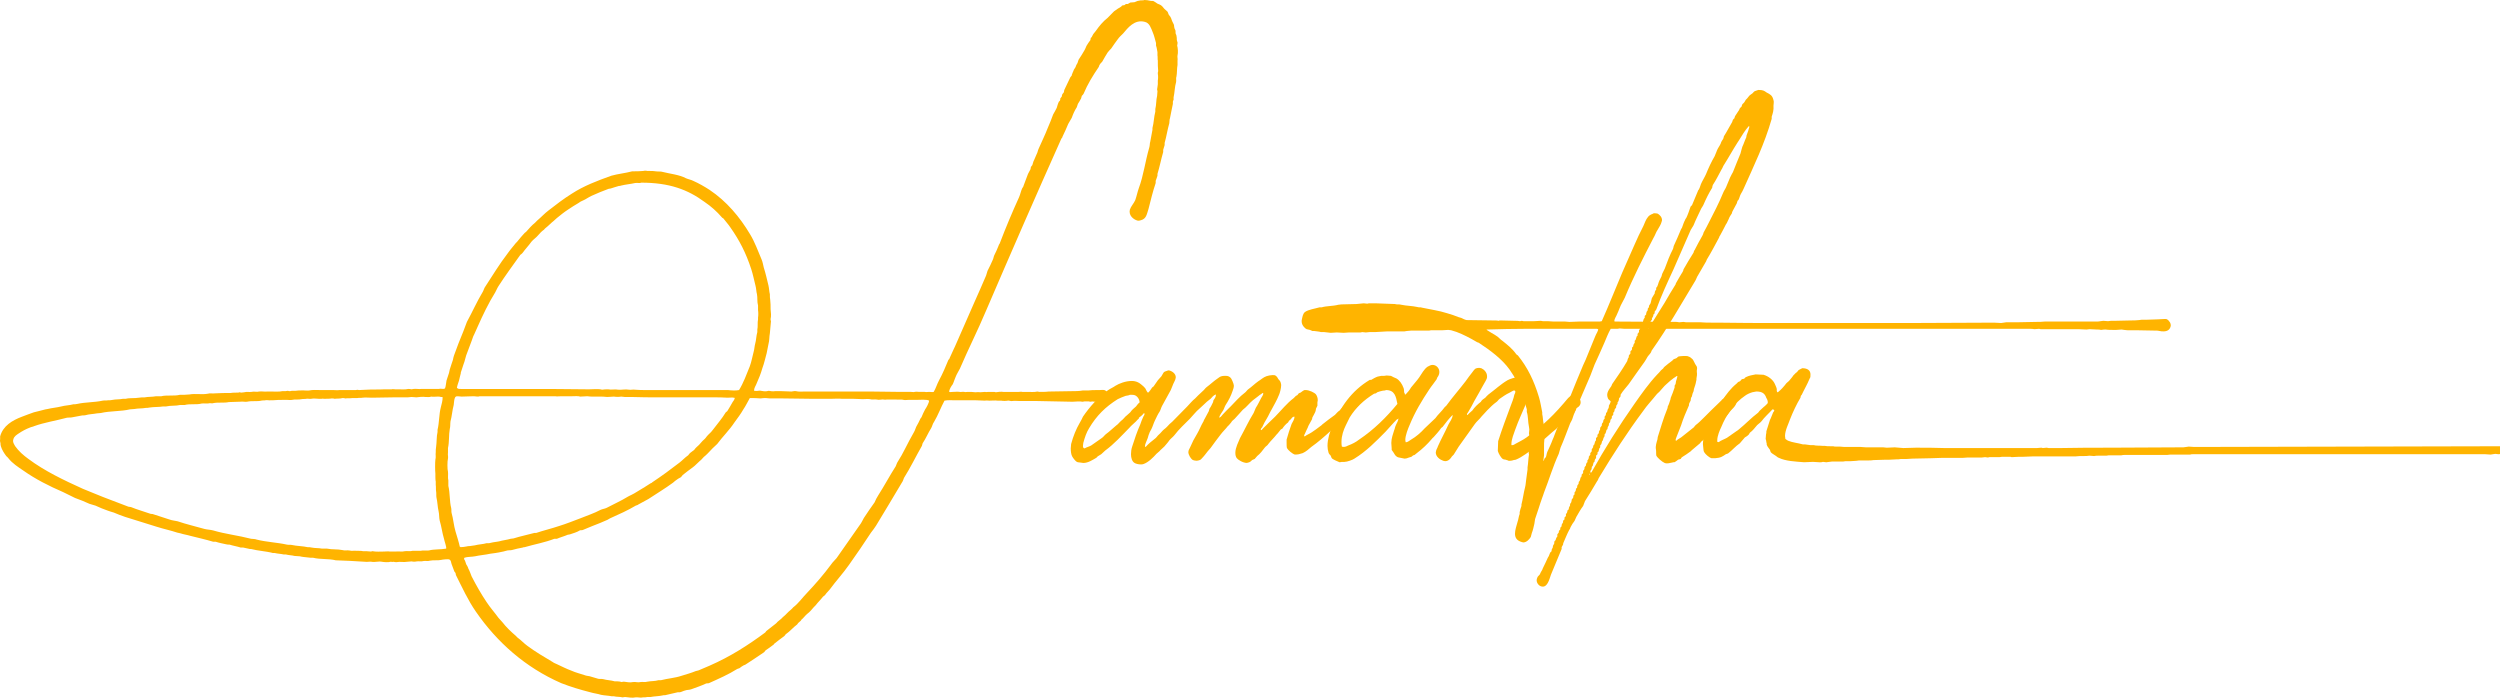 <svg width="172" height="48" viewBox="0 0 172 48" fill="none" xmlns="http://www.w3.org/2000/svg">
<g clip-path="url(#clip0_2_24354)">
<path d="M38.614 47.001C36.147 45.922 34.199 44.191 32.743 42.084C32.2 41.307 31.805 40.429 31.361 39.552C31.361 39.501 31.361 39.477 31.337 39.426C31.337 39.401 31.288 39.351 31.263 39.326C31.189 39.15 31.139 38.975 31.066 38.799C31.041 38.699 31.017 38.523 30.918 38.498C30.869 38.448 30.425 38.498 30.35 38.523C30.128 38.574 29.832 38.523 29.586 38.574C29.438 38.624 29.265 38.574 29.142 38.599C28.97 38.65 28.797 38.599 28.673 38.624C28.575 38.65 28.401 38.65 28.328 38.624C28.254 38.624 28.081 38.65 28.007 38.65C27.785 38.699 27.514 38.624 27.292 38.675C27.218 38.675 27.143 38.675 27.07 38.65C27.021 38.675 26.946 38.65 26.873 38.65C26.724 38.699 26.404 38.675 26.28 38.65C26.058 38.599 25.787 38.699 25.565 38.65C25.442 38.624 25.269 38.675 25.121 38.65C24.43 38.599 23.765 38.575 23.099 38.549C22.605 38.424 22.038 38.499 21.545 38.374C21.422 38.374 21.273 38.374 21.151 38.349C20.977 38.324 20.805 38.324 20.632 38.274C20.509 38.274 20.385 38.249 20.262 38.249C20.089 38.199 19.843 38.199 19.67 38.148C19.621 38.148 19.571 38.148 19.522 38.148C19.325 38.099 19.103 38.099 18.905 38.048C18.88 38.048 18.831 38.048 18.781 38.048C18.313 37.923 17.745 37.898 17.277 37.772C17.203 37.772 17.153 37.772 17.079 37.747C16.981 37.722 16.858 37.696 16.734 37.672C16.685 37.672 16.636 37.672 16.561 37.672C16.339 37.597 16.019 37.546 15.797 37.471C15.723 37.471 15.624 37.471 15.55 37.446C15.328 37.396 15.056 37.346 14.834 37.27C14.785 37.27 14.736 37.27 14.661 37.27C14.168 37.12 13.601 36.994 13.108 36.869C12.861 36.794 12.639 36.769 12.417 36.694C12.343 36.669 12.269 36.669 12.195 36.644C11.751 36.494 11.258 36.393 10.789 36.243C10.073 36.017 9.358 35.791 8.618 35.566C8.371 35.491 8.076 35.365 7.829 35.264C7.681 35.215 7.557 35.189 7.434 35.139C7.138 35.039 6.842 34.913 6.571 34.788C6.423 34.738 6.299 34.713 6.152 34.662C5.831 34.512 5.511 34.386 5.165 34.261C4.894 34.136 4.622 33.985 4.351 33.86C3.365 33.434 2.427 32.957 1.613 32.38C1.243 32.129 0.849 31.879 0.577 31.527C0.552 31.477 0.479 31.427 0.43 31.377C0.282 31.177 0.133 30.951 0.06 30.7C0.035 30.625 0.035 30.549 0.035 30.5C0.01 30.399 -0.014 30.324 0.01 30.224C0.01 30.148 0.01 30.098 0.01 30.023C0.207 29.295 0.848 28.919 1.515 28.668C1.762 28.568 2.057 28.467 2.329 28.367C2.6 28.292 2.871 28.242 3.118 28.167C3.168 28.167 3.217 28.141 3.266 28.141C3.563 28.066 3.908 28.041 4.204 27.966C4.475 27.891 4.771 27.891 5.042 27.816C5.116 27.816 5.215 27.816 5.314 27.79C5.856 27.665 6.498 27.69 7.065 27.564C7.189 27.539 7.312 27.564 7.435 27.539C7.534 27.539 7.633 27.539 7.732 27.514C7.954 27.464 8.225 27.489 8.447 27.439C8.521 27.439 8.571 27.439 8.644 27.439C8.916 27.364 9.261 27.414 9.532 27.364C9.68 27.339 9.804 27.339 9.951 27.339C10.198 27.289 10.469 27.314 10.716 27.264C10.839 27.264 10.963 27.264 11.086 27.264C11.456 27.164 11.974 27.264 12.369 27.164C12.591 27.164 12.813 27.164 13.035 27.138C13.454 27.063 13.873 27.164 14.293 27.088C14.44 27.038 14.638 27.088 14.785 27.063C15.156 27.038 15.526 27.038 15.871 27.038C15.995 27.012 16.216 27.012 16.315 27.012C16.364 27.012 16.438 27.012 16.488 26.987C16.513 26.987 16.562 27.012 16.587 27.012C16.66 27.012 16.76 26.987 16.809 26.987C16.981 26.937 17.154 26.987 17.302 26.962C17.474 26.912 17.672 26.987 17.82 26.937C17.993 26.911 18.239 26.962 18.387 26.937C18.486 26.937 18.559 26.937 18.634 26.937C18.856 26.937 19.226 26.962 19.423 26.911C19.497 26.911 19.571 26.911 19.645 26.911C19.67 26.911 19.768 26.886 19.817 26.886C19.842 26.911 19.916 26.911 19.966 26.911C19.991 26.911 20.039 26.886 20.089 26.886C20.163 26.886 20.262 26.886 20.336 26.886C20.459 26.861 20.656 26.861 20.78 26.861C20.829 26.861 20.854 26.861 20.903 26.861C21.002 26.861 21.175 26.886 21.298 26.861C21.495 26.811 21.816 26.836 22.038 26.836C22.334 26.836 22.63 26.836 22.926 26.836C23.049 26.836 23.221 26.861 23.345 26.836C23.715 26.836 24.109 26.836 24.479 26.836C24.553 26.811 24.628 26.811 24.701 26.836C24.874 26.836 25.071 26.811 25.244 26.811C25.614 26.785 26.058 26.811 26.452 26.785C26.6 26.785 26.822 26.785 26.946 26.785C27.019 26.76 27.143 26.785 27.192 26.785C27.266 26.785 27.34 26.785 27.39 26.785C27.612 26.785 27.883 26.811 28.08 26.76C28.154 26.76 28.253 26.76 28.277 26.785C28.351 26.785 28.426 26.76 28.45 26.76C28.623 26.735 28.82 26.785 28.968 26.76C29.067 26.76 29.165 26.76 29.264 26.76C29.486 26.76 29.683 26.76 29.881 26.76C30.004 26.76 30.128 26.76 30.201 26.76C30.349 26.71 30.547 26.81 30.62 26.71C30.669 26.61 30.694 26.309 30.719 26.183C30.769 26.033 30.842 25.807 30.892 25.657C30.917 25.582 30.917 25.506 30.941 25.431C31.015 25.206 31.089 24.954 31.163 24.754C31.188 24.654 31.188 24.578 31.237 24.453C31.434 23.901 31.656 23.324 31.878 22.797C31.976 22.572 32.026 22.371 32.124 22.145C32.495 21.468 32.815 20.74 33.209 20.088C33.283 19.963 33.308 19.812 33.407 19.688C33.9 18.936 34.369 18.157 34.911 17.455C35.084 17.204 35.306 16.954 35.504 16.703C35.528 16.678 35.577 16.653 35.602 16.603C35.75 16.402 35.923 16.227 36.096 16.026C36.12 16.001 36.169 15.976 36.194 15.951C36.392 15.726 36.589 15.5 36.811 15.324C36.861 15.274 36.91 15.224 36.959 15.173C37.231 14.947 37.478 14.671 37.749 14.471C38.266 14.07 38.785 13.668 39.352 13.317C40.166 12.79 41.079 12.439 42.065 12.088C42.509 11.963 43.027 11.913 43.495 11.787C43.742 11.787 44.014 11.787 44.26 11.762C44.334 11.737 44.457 11.737 44.532 11.762C44.605 11.762 44.655 11.762 44.704 11.762C44.827 11.762 45 11.762 45.123 11.787C45.271 11.812 45.395 11.787 45.518 11.812C46.11 11.963 46.726 12.013 47.195 12.264C47.368 12.339 47.54 12.364 47.689 12.44C48.083 12.616 48.478 12.841 48.823 13.067C49.983 13.844 50.895 14.923 51.611 16.127C51.931 16.653 52.153 17.281 52.4 17.858C52.474 18.033 52.499 18.209 52.548 18.409C52.672 18.785 52.77 19.237 52.869 19.638C52.918 19.839 52.918 20.064 52.967 20.241C52.967 20.391 52.967 20.517 52.992 20.641C53.017 20.817 53.017 21.093 53.017 21.269C53.042 21.494 53.067 21.745 53.017 21.946C53.017 21.995 53.017 22.046 53.042 22.096C53.017 22.372 52.993 22.648 52.968 22.924C52.919 23.175 52.943 23.426 52.87 23.676C52.82 23.877 52.796 24.102 52.746 24.303C52.648 24.654 52.574 25.006 52.45 25.332C52.352 25.683 52.204 26.059 52.055 26.385C52.006 26.536 51.883 26.661 51.883 26.862C51.883 26.887 51.883 26.887 51.883 26.887C51.957 26.887 52.08 26.912 52.155 26.887C52.204 26.887 52.303 26.862 52.352 26.887C52.475 26.912 52.648 26.937 52.771 26.912C52.796 26.912 52.845 26.887 52.894 26.887C52.993 26.912 53.191 26.937 53.313 26.912C53.462 26.912 53.61 26.912 53.782 26.912C54.004 26.912 54.251 26.937 54.448 26.937C54.522 26.937 54.67 26.887 54.769 26.912C54.941 26.962 55.188 26.937 55.361 26.937C55.755 26.937 56.125 26.937 56.52 26.937C57.655 26.937 58.789 26.937 59.924 26.937C60.59 26.937 61.281 26.962 61.946 26.962C62.218 26.962 62.415 26.962 62.662 26.962C62.76 26.962 62.859 26.988 62.934 26.962C63.032 26.937 63.18 26.962 63.23 26.962C63.377 26.962 63.501 26.962 63.624 26.962C63.723 26.988 63.821 26.962 63.92 26.962C64.018 26.962 64.142 26.988 64.24 26.962C64.389 26.712 64.462 26.436 64.611 26.16C64.857 25.709 65.055 25.232 65.252 24.756C65.277 24.73 65.326 24.705 65.326 24.655C65.425 24.43 65.523 24.229 65.623 24.003C65.647 23.953 65.671 23.902 65.696 23.852C66.14 22.824 66.584 21.846 67.028 20.817C67.3 20.19 67.595 19.563 67.842 18.961C67.892 18.836 67.892 18.761 67.941 18.636C68.064 18.384 68.212 18.108 68.311 17.858C68.36 17.757 68.36 17.632 68.434 17.506C68.508 17.356 68.606 17.155 68.681 16.955C68.706 16.904 68.706 16.879 68.73 16.829C68.73 16.804 68.779 16.779 68.779 16.754C69.199 15.65 69.643 14.597 70.111 13.569C70.21 13.343 70.235 13.143 70.333 12.942C70.358 12.892 70.407 12.867 70.407 12.816C70.53 12.515 70.604 12.264 70.728 11.963C70.777 11.863 70.851 11.738 70.901 11.637C70.901 11.587 70.925 11.537 70.925 11.487C70.95 11.436 70.999 11.412 71.024 11.361C71.073 11.236 71.073 11.136 71.147 11.01C71.196 10.884 71.271 10.734 71.32 10.609C71.394 10.484 71.394 10.358 71.469 10.208C71.666 9.757 71.912 9.255 72.085 8.804C72.233 8.478 72.332 8.202 72.456 7.876C72.529 7.75 72.629 7.574 72.702 7.424C72.751 7.274 72.776 7.148 72.85 6.998C72.875 6.973 72.9 6.948 72.924 6.923C72.948 6.873 72.948 6.823 72.948 6.773C72.973 6.723 73.022 6.697 73.047 6.648C73.047 6.598 73.072 6.573 73.072 6.522C73.097 6.447 73.171 6.397 73.195 6.347C73.195 6.297 73.22 6.247 73.22 6.196C73.344 5.92 73.492 5.645 73.614 5.369C73.639 5.293 73.713 5.243 73.738 5.193C73.738 5.168 73.738 5.118 73.763 5.093C73.787 5.017 73.811 4.967 73.836 4.917C73.861 4.866 73.861 4.842 73.885 4.791C73.91 4.741 73.959 4.691 73.984 4.64C74.009 4.615 74.009 4.565 74.033 4.515C74.058 4.44 74.107 4.39 74.131 4.339C74.156 4.264 74.18 4.188 74.205 4.113C74.353 3.887 74.501 3.662 74.624 3.436C74.673 3.361 74.698 3.261 74.748 3.16C74.821 3.035 74.92 2.884 75.019 2.759C75.019 2.71 75.044 2.659 75.044 2.609C75.069 2.583 75.118 2.559 75.118 2.534C75.167 2.459 75.192 2.358 75.266 2.283C75.291 2.232 75.365 2.183 75.389 2.132C75.636 1.781 75.883 1.48 76.204 1.229C76.351 1.079 76.499 0.928 76.647 0.778C76.82 0.652 76.968 0.552 77.141 0.452C77.166 0.427 77.19 0.377 77.215 0.377C77.264 0.377 77.313 0.352 77.363 0.352C77.388 0.327 77.437 0.301 77.462 0.276C77.51 0.276 77.56 0.276 77.585 0.276C77.659 0.251 77.708 0.201 77.758 0.176C77.856 0.176 77.955 0.151 78.054 0.151C78.153 0.125 78.251 0.05 78.35 0.05C78.498 0 78.622 0.05 78.744 0C78.892 0 78.991 0.025 79.115 0.05C79.213 0.076 79.287 0.05 79.361 0.076C79.46 0.125 79.558 0.201 79.633 0.251C79.682 0.276 79.707 0.276 79.756 0.301C79.83 0.326 79.904 0.376 79.953 0.426C80.002 0.477 80.052 0.552 80.102 0.602C80.175 0.677 80.25 0.728 80.323 0.802C80.372 0.877 80.373 0.953 80.422 1.028C80.447 1.078 80.521 1.128 80.546 1.203C80.595 1.278 80.595 1.354 80.644 1.454C80.669 1.529 80.718 1.58 80.743 1.655C80.792 1.73 80.767 1.805 80.792 1.881C80.792 1.956 80.841 2.007 80.866 2.082C80.891 2.157 80.866 2.232 80.891 2.333C80.916 2.358 80.94 2.433 80.94 2.458C80.965 2.558 80.965 2.658 80.965 2.734C80.965 2.784 80.99 2.86 81.014 2.909C81.014 2.985 81.014 3.06 80.989 3.135C81.038 3.286 81.063 3.636 81.014 3.812C80.989 3.938 81.039 4.038 81.014 4.163C81.014 4.263 81.014 4.364 81.014 4.464C80.965 4.715 80.989 5.015 80.94 5.266C80.891 5.392 80.94 5.492 80.916 5.643C80.817 5.969 80.817 6.395 80.743 6.696C80.743 6.772 80.743 6.822 80.743 6.872C80.718 6.897 80.694 6.972 80.694 6.997C80.694 7.048 80.694 7.098 80.694 7.148C80.62 7.45 80.57 7.8 80.496 8.127C80.448 8.252 80.472 8.327 80.448 8.478C80.324 8.904 80.25 9.406 80.127 9.832C80.127 9.882 80.127 9.932 80.127 9.982C80.102 10.083 80.053 10.208 80.028 10.308C80.028 10.359 80.028 10.409 80.028 10.459C79.88 10.961 79.782 11.487 79.634 11.964C79.634 12.014 79.634 12.064 79.634 12.089C79.585 12.215 79.56 12.34 79.511 12.441C79.511 12.491 79.511 12.541 79.511 12.591C79.314 13.168 79.165 13.795 79.018 14.372C78.894 14.748 78.87 15.049 78.499 15.15C78.426 15.175 78.327 15.2 78.253 15.175C77.981 15.1 77.636 14.824 77.734 14.423C77.808 14.197 78.006 13.997 78.105 13.771C78.203 13.495 78.253 13.219 78.351 12.943C78.672 12.09 78.795 11.087 79.067 10.159C79.116 10.008 79.092 9.883 79.141 9.733C79.19 9.482 79.239 9.181 79.289 8.93C79.289 8.881 79.289 8.855 79.289 8.805C79.387 8.454 79.387 8.053 79.486 7.677C79.486 7.627 79.486 7.576 79.486 7.501C79.56 7.225 79.535 6.874 79.609 6.599C79.609 6.548 79.634 6.273 79.634 6.273C79.634 6.247 79.609 6.198 79.609 6.147C79.634 6.072 79.634 5.896 79.658 5.796C79.658 5.72 79.658 5.645 79.658 5.545C79.683 5.42 79.683 5.194 79.658 5.069C79.658 5.018 79.658 4.943 79.683 4.893C79.658 4.667 79.658 4.416 79.658 4.165C79.633 4.065 79.658 3.914 79.633 3.814C79.633 3.739 79.633 3.663 79.633 3.588C79.609 3.463 79.584 3.263 79.535 3.137C79.535 3.087 79.535 3.012 79.535 2.961C79.461 2.71 79.412 2.459 79.313 2.234C79.19 1.932 79.091 1.582 78.77 1.506C78.055 1.306 77.586 1.932 77.266 2.309C77.142 2.434 76.994 2.56 76.895 2.71C76.748 2.91 76.6 3.11 76.452 3.336C76.378 3.412 76.279 3.512 76.205 3.612C76.081 3.813 75.958 4.014 75.835 4.24C75.761 4.315 75.686 4.39 75.638 4.49C75.613 4.516 75.613 4.591 75.588 4.616C75.194 5.193 74.823 5.795 74.552 6.447C74.527 6.497 74.478 6.547 74.428 6.597C74.404 6.647 74.404 6.723 74.379 6.773C74.306 6.899 74.231 7.049 74.158 7.15C74.133 7.225 74.109 7.3 74.084 7.375C73.936 7.601 73.837 7.827 73.738 8.103C73.665 8.228 73.566 8.404 73.492 8.529C73.368 8.83 73.245 9.106 73.097 9.407C73.097 9.457 73.048 9.507 73.024 9.533C71.272 13.445 69.546 17.407 67.843 21.37C67.276 22.724 66.61 24.029 66.043 25.358C65.944 25.559 65.821 25.735 65.746 25.935C65.673 26.085 65.623 26.286 65.549 26.437C65.451 26.562 65.303 26.788 65.303 26.963H65.327C65.376 26.988 65.476 26.963 65.549 26.963C65.698 26.963 65.87 26.938 66.043 26.963C66.092 26.988 66.24 26.938 66.339 26.963C66.412 26.988 66.512 26.963 66.585 26.963C66.758 26.963 66.956 26.963 67.103 26.988C67.227 26.988 67.325 26.963 67.424 26.988C67.547 26.988 67.67 26.963 67.769 26.963C67.843 26.988 67.917 26.963 68.016 26.963C68.139 26.963 68.263 26.963 68.41 26.963C68.459 26.963 68.484 26.988 68.509 26.988C68.632 26.963 68.903 26.938 69.026 26.963C69.125 26.963 69.224 26.963 69.347 26.963C69.421 26.963 69.52 26.963 69.594 26.963C69.667 26.963 69.766 26.963 69.84 26.963C69.939 26.963 70.013 26.963 70.087 26.963C70.161 26.963 70.26 26.938 70.334 26.963C70.408 26.963 70.556 26.963 70.679 26.963C70.901 26.963 71.173 26.988 71.37 26.938C71.419 26.938 71.469 26.963 71.518 26.963C71.691 26.963 71.987 26.963 72.135 26.938L73.689 26.913C73.936 26.913 74.256 26.913 74.503 26.863C74.626 26.863 74.775 26.863 74.898 26.863C75.045 26.838 75.268 26.838 75.44 26.838C75.514 26.838 75.564 26.838 75.638 26.838C75.711 26.838 75.884 26.812 75.983 26.838C76.106 26.863 76.402 27.164 76.254 27.389C76.181 27.64 75.934 27.64 75.589 27.64C75.49 27.64 75.416 27.64 75.317 27.64C75.218 27.615 75.095 27.615 74.996 27.64C74.972 27.64 74.923 27.615 74.923 27.615C74.849 27.615 74.701 27.615 74.627 27.615C74.577 27.615 74.528 27.64 74.479 27.64C74.257 27.59 74.01 27.64 73.788 27.64L71.322 27.59C70.951 27.59 70.557 27.59 70.162 27.59C69.989 27.59 69.792 27.565 69.644 27.59C69.545 27.616 69.422 27.541 69.323 27.565C69.225 27.59 69.003 27.59 68.879 27.565C68.806 27.565 68.731 27.565 68.633 27.565C68.484 27.54 68.214 27.565 68.065 27.565C67.967 27.565 67.843 27.54 67.769 27.565C67.547 27.565 67.35 27.54 67.152 27.54C66.683 27.54 66.215 27.54 65.746 27.54C65.499 27.54 65.203 27.515 64.981 27.565C64.735 28.017 64.537 28.568 64.266 29.02C64.167 29.145 64.142 29.321 64.069 29.446C63.847 29.797 63.699 30.173 63.477 30.499C63.452 30.549 63.452 30.625 63.428 30.674C63.009 31.402 62.638 32.179 62.194 32.881C62.145 33.007 62.121 33.107 62.046 33.207C61.454 34.21 60.862 35.189 60.271 36.166C60.172 36.317 60.049 36.492 59.925 36.643C59.432 37.396 58.938 38.123 58.42 38.85C58.001 39.452 57.508 39.978 57.088 40.555C56.989 40.681 56.866 40.781 56.767 40.932C56.718 40.981 56.669 41.007 56.619 41.057C56.446 41.283 56.274 41.433 56.126 41.634C56.077 41.684 56.027 41.734 55.978 41.785C55.854 41.935 55.706 42.111 55.534 42.236C55.386 42.361 55.287 42.512 55.139 42.637C55.114 42.637 55.114 42.662 55.114 42.687C55.04 42.737 54.99 42.813 54.917 42.862C54.892 42.888 54.867 42.938 54.843 42.963C54.571 43.163 54.349 43.439 54.054 43.64C54.029 43.69 53.98 43.74 53.955 43.765C53.708 43.941 53.486 44.116 53.264 44.292C53.24 44.342 53.215 44.367 53.166 44.392C53.018 44.518 52.845 44.618 52.672 44.744C52.648 44.769 52.599 44.844 52.574 44.869C52.155 45.145 51.735 45.446 51.291 45.722C51.266 45.747 51.217 45.747 51.167 45.773C51.069 45.822 50.97 45.898 50.872 45.973C50.822 45.998 50.773 45.998 50.724 46.023C50.132 46.399 49.441 46.7 48.775 47.001C48.701 47.026 48.651 47.001 48.578 47.026C48.257 47.176 47.887 47.303 47.542 47.427C47.394 47.477 47.27 47.453 47.147 47.502C47.024 47.528 46.901 47.602 46.777 47.628C46.728 47.628 46.679 47.628 46.629 47.628C46.358 47.703 46.037 47.753 45.766 47.828C45.692 47.828 45.618 47.828 45.544 47.853C45.322 47.903 45.002 47.903 44.755 47.954C44.681 47.954 44.607 47.954 44.533 47.954C44.459 47.979 44.336 47.979 44.236 47.979C44.064 48.029 43.891 47.954 43.719 47.979C43.522 48.029 43.225 47.979 43.003 47.954C42.954 47.954 42.88 47.979 42.831 47.979C42.658 47.929 42.412 47.954 42.239 47.904C42.19 47.904 42.14 47.904 42.091 47.904C41.844 47.854 41.598 47.854 41.351 47.804C41.129 47.729 40.858 47.703 40.611 47.628C39.921 47.452 39.255 47.251 38.614 47.001ZM30.547 37.068C30.424 36.667 30.374 36.215 30.251 35.815C30.202 35.614 30.226 35.388 30.177 35.187C30.103 34.887 30.103 34.535 30.029 34.234C30.004 34.109 30.029 33.933 30.004 33.808C29.979 33.682 30.004 33.507 29.979 33.357C29.979 33.282 29.979 33.207 29.979 33.131C29.954 33.031 29.954 32.83 29.954 32.729C29.954 32.679 29.954 32.629 29.954 32.579C29.93 32.403 29.93 31.801 29.954 31.626C30.004 31.451 29.954 31.275 29.979 31.124C29.979 30.999 29.979 30.873 30.004 30.748C30.053 30.422 30.029 30.02 30.103 29.72C30.103 29.67 30.103 29.619 30.103 29.569C30.226 29.068 30.201 28.516 30.325 28.039C30.374 27.839 30.473 27.513 30.448 27.312C30.399 27.312 30.349 27.312 30.325 27.312C30.276 27.286 30.177 27.286 30.103 27.286C29.979 27.286 29.807 27.312 29.659 27.286C29.585 27.336 29.362 27.312 29.264 27.312C29.14 27.286 28.771 27.312 28.647 27.337C28.548 27.337 28.425 27.312 28.302 27.312C28.178 27.337 28.03 27.337 27.907 27.337C27.636 27.337 27.365 27.337 27.118 27.337C26.625 27.337 26.082 27.362 25.588 27.362C25.366 27.362 25.12 27.337 24.947 27.362C24.823 27.387 24.675 27.362 24.576 27.387C24.478 27.387 24.355 27.387 24.231 27.387C24.108 27.413 23.886 27.387 23.762 27.413C23.689 27.387 23.639 27.387 23.565 27.387C23.392 27.437 23.195 27.413 23.022 27.437C22.948 27.412 22.899 27.412 22.825 27.412C22.726 27.437 22.406 27.437 22.282 27.437C22.258 27.437 22.184 27.412 22.134 27.437C21.937 27.462 21.641 27.387 21.419 27.437C21.32 27.462 21.172 27.412 21.073 27.437C20.975 27.462 20.852 27.437 20.753 27.462C20.531 27.512 20.284 27.462 20.087 27.512C19.988 27.537 19.865 27.512 19.767 27.512C19.693 27.512 19.618 27.512 19.544 27.512C19.298 27.512 19.002 27.512 18.805 27.537C18.756 27.537 18.681 27.537 18.632 27.537C18.533 27.562 18.385 27.512 18.262 27.537C18.212 27.562 18.089 27.537 17.99 27.562C17.694 27.637 17.348 27.562 17.003 27.637C16.904 27.663 16.683 27.612 16.534 27.637C16.263 27.637 16.016 27.663 15.745 27.663C15.425 27.738 15.005 27.663 14.66 27.738C14.611 27.763 14.512 27.738 14.438 27.738C14.266 27.788 14.068 27.738 13.871 27.763C13.525 27.863 13.082 27.763 12.711 27.863C12.613 27.863 12.489 27.863 12.391 27.863C12.095 27.938 11.75 27.888 11.428 27.963C11.38 27.963 11.305 27.963 11.231 27.963C10.935 28.013 10.59 27.989 10.294 28.038C10.195 28.064 10.097 28.064 10.022 28.064C9.776 28.114 9.48 28.089 9.258 28.139C9.135 28.139 9.036 28.164 8.937 28.164C8.32 28.314 7.581 28.264 6.939 28.415C6.865 28.415 6.766 28.44 6.667 28.44C6.421 28.49 6.125 28.49 5.878 28.566C5.78 28.591 5.706 28.566 5.607 28.591C5.409 28.641 5.138 28.666 4.941 28.716C4.817 28.741 4.719 28.716 4.595 28.741C3.856 28.942 3.041 29.067 2.351 29.318C2.252 29.369 2.153 29.369 2.055 29.418C1.783 29.519 1.512 29.669 1.29 29.819C1.142 29.919 0.97 30.02 0.92 30.221C0.846 30.421 0.994 30.597 1.043 30.697C1.29 31.048 1.611 31.324 1.956 31.575C3.066 32.403 4.373 33.029 5.705 33.631C6.001 33.757 6.272 33.857 6.568 33.983C7.284 34.284 8.073 34.559 8.837 34.861C8.886 34.861 8.961 34.886 9.01 34.886C9.429 35.061 9.898 35.187 10.317 35.337C10.367 35.362 10.416 35.362 10.49 35.362C10.861 35.488 11.28 35.613 11.65 35.739C11.847 35.814 12.02 35.814 12.217 35.864C12.809 36.066 13.45 36.215 14.067 36.391C14.264 36.441 14.462 36.441 14.659 36.492C15.498 36.742 16.411 36.843 17.274 37.068C17.422 37.094 17.521 37.068 17.644 37.119C18.31 37.294 19.075 37.319 19.74 37.47C19.864 37.495 19.962 37.47 20.086 37.495C20.406 37.57 20.85 37.57 21.171 37.646C21.269 37.646 21.344 37.646 21.442 37.671C21.664 37.721 21.936 37.696 22.158 37.746C22.281 37.746 22.38 37.746 22.503 37.746C22.848 37.821 23.219 37.771 23.564 37.846C23.712 37.896 23.884 37.846 24.033 37.872C24.18 37.921 24.403 37.872 24.55 37.897C24.599 37.897 24.624 37.897 24.674 37.897C24.747 37.897 24.896 37.897 24.97 37.922C25.044 37.922 25.118 37.922 25.217 37.922C25.291 37.922 25.439 37.947 25.538 37.947C25.562 37.922 25.611 37.922 25.636 37.922C25.858 37.972 26.178 37.947 26.401 37.947C26.524 37.947 26.746 37.922 26.82 37.947C26.943 37.947 27.091 37.947 27.19 37.947C27.412 37.922 27.683 37.972 27.856 37.922C28.028 37.897 28.226 37.947 28.373 37.897C28.57 37.897 28.768 37.897 28.941 37.897C29.114 37.847 29.311 37.897 29.508 37.872C29.878 37.771 30.297 37.821 30.692 37.746C30.744 37.67 30.572 37.219 30.547 37.068ZM31.682 37.645C31.83 37.645 31.978 37.62 32.101 37.596C32.175 37.57 32.249 37.57 32.323 37.57C32.422 37.545 32.57 37.545 32.668 37.52C32.94 37.446 33.236 37.446 33.482 37.37C33.556 37.37 33.606 37.37 33.655 37.37C33.828 37.32 34.025 37.295 34.198 37.27C34.247 37.27 34.297 37.244 34.346 37.244C34.592 37.169 34.888 37.144 35.135 37.068C35.209 37.068 35.258 37.043 35.332 37.043C35.801 36.892 36.319 36.792 36.762 36.667C36.811 36.667 36.861 36.667 36.886 36.667C37.404 36.492 37.947 36.365 38.464 36.19C38.958 36.039 39.451 35.839 39.919 35.663C40.413 35.463 40.882 35.312 41.301 35.086C41.449 35.011 41.597 35.011 41.745 34.936C42.213 34.685 42.731 34.459 43.175 34.184C43.249 34.133 43.323 34.109 43.422 34.058C43.693 33.933 43.964 33.732 44.236 33.582C44.261 33.556 44.31 33.556 44.359 33.507C44.483 33.432 44.631 33.331 44.754 33.256C44.779 33.23 44.853 33.23 44.877 33.181C45.519 32.755 46.136 32.303 46.752 31.826C46.95 31.675 47.123 31.475 47.345 31.325C47.394 31.274 47.418 31.224 47.468 31.174C47.566 31.099 47.665 31.023 47.764 30.948C47.813 30.873 47.863 30.823 47.913 30.773C48.036 30.673 48.159 30.547 48.258 30.422C48.356 30.297 48.48 30.222 48.554 30.121C48.652 29.971 48.8 29.845 48.924 29.72C48.973 29.67 48.998 29.619 49.047 29.569C49.344 29.168 49.664 28.817 49.935 28.366C49.96 28.34 50.009 28.315 50.034 28.291C50.157 28.09 50.28 27.89 50.404 27.663C50.453 27.588 50.527 27.513 50.552 27.387C50.527 27.362 50.527 27.362 50.478 27.362C50.429 27.337 50.158 27.362 50.059 27.362C49.739 27.337 49.393 27.337 49.048 27.337C47.84 27.337 46.63 27.337 45.422 27.337C44.731 27.337 44.09 27.337 43.424 27.312C43.276 27.312 43.127 27.312 42.98 27.312C42.93 27.312 42.782 27.286 42.733 27.286C42.61 27.312 42.388 27.312 42.239 27.286C42.092 27.286 41.944 27.312 41.771 27.312C41.598 27.286 41.425 27.286 41.228 27.286C41.08 27.286 40.957 27.286 40.809 27.286C40.686 27.286 40.538 27.286 40.415 27.261C40.267 27.261 40.094 27.286 39.921 27.286C39.773 27.236 39.551 27.261 39.379 27.261C39.132 27.261 38.861 27.261 38.614 27.261C38.466 27.261 38.319 27.286 38.195 27.261C37.653 27.261 37.11 27.261 36.567 27.261C35.383 27.261 34.126 27.261 32.99 27.261C32.916 27.311 32.694 27.261 32.596 27.261C32.3 27.261 32.053 27.286 31.757 27.286C31.659 27.286 31.436 27.236 31.363 27.286C31.338 27.312 31.338 27.312 31.314 27.336C31.24 27.462 31.24 27.687 31.215 27.863C31.117 28.214 31.092 28.64 30.993 28.992C30.968 29.167 30.993 29.343 30.944 29.519C30.87 29.919 30.919 30.396 30.821 30.822C30.821 30.923 30.821 31.049 30.821 31.148C30.796 31.274 30.846 31.424 30.821 31.549C30.772 31.725 30.772 32.302 30.821 32.452C30.846 32.652 30.796 32.853 30.846 33.054C30.846 33.179 30.846 33.305 30.846 33.43C30.969 33.932 30.919 34.484 31.044 34.96C31.068 35.086 31.044 35.186 31.068 35.286C31.192 35.712 31.217 36.164 31.34 36.565C31.439 36.916 31.562 37.267 31.636 37.619C31.658 37.621 31.682 37.621 31.682 37.645ZM31.435 26.686C31.534 26.786 31.657 26.761 31.829 26.761C32.126 26.761 32.422 26.761 32.717 26.761C33.507 26.761 34.296 26.761 35.085 26.761C35.455 26.761 35.85 26.761 36.22 26.761C36.738 26.761 37.281 26.761 37.798 26.761C38.686 26.761 39.599 26.786 40.511 26.786C40.783 26.786 41.177 26.736 41.424 26.811C41.547 26.786 41.696 26.786 41.843 26.786C42.065 26.836 42.312 26.761 42.534 26.811C42.756 26.836 43.027 26.761 43.273 26.811C43.397 26.836 43.545 26.786 43.693 26.811C43.915 26.836 44.211 26.836 44.432 26.836C44.704 26.836 44.975 26.836 45.221 26.836C45.567 26.836 45.912 26.836 46.282 26.836C46.973 26.836 47.689 26.836 48.379 26.836C48.947 26.836 49.514 26.836 50.081 26.836C50.303 26.862 50.624 26.886 50.846 26.836C51.142 26.36 51.363 25.758 51.585 25.206C51.709 24.88 51.758 24.529 51.857 24.178C51.907 24.002 51.907 23.827 51.956 23.652C52.029 23.401 52.029 23.1 52.104 22.849C52.104 22.774 52.104 22.724 52.104 22.674C52.153 22.473 52.104 22.197 52.153 21.972C52.153 21.921 52.153 21.896 52.153 21.846C52.177 21.721 52.177 21.47 52.153 21.344C52.153 21.244 52.153 21.119 52.153 21.018C52.079 20.767 52.128 20.467 52.079 20.241C52.03 20.066 52.03 19.84 51.98 19.664C51.882 19.288 51.808 18.887 51.684 18.511C51.314 17.382 50.87 16.529 50.254 15.652C50.106 15.426 49.934 15.251 49.785 15.05C49.761 15 49.687 15 49.662 14.95C49.317 14.549 48.922 14.197 48.478 13.896C47.318 13.043 46.06 12.567 44.112 12.567C44.038 12.617 43.815 12.567 43.693 12.592C43.372 12.667 43.027 12.692 42.73 12.768C42.681 12.793 42.632 12.793 42.582 12.793C42.385 12.843 42.188 12.918 42.015 12.968C41.965 12.968 41.916 12.993 41.867 12.993C41.472 13.144 41.077 13.295 40.707 13.47C40.584 13.52 40.485 13.595 40.387 13.645C40.239 13.745 40.091 13.796 39.943 13.871C39.894 13.896 39.844 13.946 39.795 13.971C39.548 14.122 39.326 14.247 39.079 14.422C38.807 14.598 38.561 14.799 38.315 14.999C38.241 15.049 38.166 15.15 38.093 15.2C37.895 15.351 37.747 15.526 37.55 15.676C37.501 15.702 37.476 15.751 37.427 15.802C37.279 15.902 37.131 16.053 37.008 16.203C36.884 16.353 36.687 16.479 36.564 16.629C36.367 16.905 36.145 17.131 35.947 17.406C35.898 17.456 35.848 17.506 35.799 17.532C35.281 18.259 34.763 18.961 34.294 19.688C34.195 19.839 34.146 19.989 34.072 20.114C33.603 20.867 33.234 21.644 32.864 22.472C32.79 22.648 32.691 22.848 32.617 23.024C32.543 23.149 32.518 23.274 32.468 23.4C32.37 23.676 32.247 23.977 32.148 24.253C32.025 24.529 32.001 24.805 31.876 25.105C31.828 25.231 31.778 25.431 31.728 25.557C31.703 25.607 31.703 25.632 31.703 25.682C31.654 25.833 31.63 26.008 31.58 26.184C31.534 26.334 31.46 26.51 31.435 26.686ZM38.317 45.696C38.638 45.846 38.983 46.022 39.328 46.148C39.6 46.273 39.921 46.348 40.216 46.449C40.34 46.499 40.438 46.499 40.562 46.524C40.759 46.574 40.956 46.649 41.154 46.699C41.277 46.724 41.376 46.699 41.499 46.724C41.746 46.799 42.042 46.799 42.288 46.875C42.362 46.875 42.412 46.875 42.461 46.875C42.559 46.875 42.708 46.9 42.781 46.925C42.831 46.9 42.88 46.9 42.929 46.9C43.102 46.925 43.373 46.974 43.546 46.925C43.744 46.9 43.892 46.974 44.065 46.925C44.213 46.9 44.385 46.95 44.533 46.9C44.78 46.85 45.051 46.874 45.298 46.799C45.347 46.799 45.421 46.799 45.47 46.799C45.939 46.674 46.433 46.649 46.877 46.498C47.197 46.398 47.567 46.297 47.863 46.172C47.937 46.147 47.986 46.147 48.061 46.122C48.307 46.022 48.578 45.897 48.825 45.796C50.256 45.169 51.465 44.392 52.649 43.514C52.674 43.489 52.698 43.439 52.723 43.414C52.945 43.239 53.142 43.088 53.364 42.913C53.413 42.888 53.437 42.838 53.487 42.788C53.586 42.712 53.659 42.637 53.759 42.562C53.783 42.537 53.832 42.487 53.857 42.462C54.054 42.311 54.203 42.111 54.4 41.96C54.474 41.91 54.523 41.834 54.573 41.785C54.943 41.508 55.19 41.132 55.51 40.806C56.102 40.179 56.67 39.527 57.187 38.825C57.286 38.674 57.434 38.549 57.557 38.399C58.076 37.647 58.618 36.894 59.136 36.142C59.259 35.991 59.333 35.816 59.432 35.64C59.654 35.289 59.926 34.913 60.172 34.561C60.246 34.386 60.32 34.236 60.419 34.085C60.838 33.432 61.208 32.731 61.627 32.078C61.676 31.978 61.701 31.852 61.775 31.752C61.948 31.476 62.121 31.175 62.269 30.874C62.466 30.498 62.663 30.097 62.886 29.721C62.96 29.595 62.984 29.47 63.033 29.369C63.157 29.168 63.231 28.993 63.33 28.793C63.355 28.742 63.404 28.718 63.404 28.692C63.477 28.516 63.552 28.341 63.65 28.165C63.724 28.065 63.922 27.714 63.922 27.563C63.749 27.463 63.281 27.513 63.009 27.513C62.836 27.513 62.639 27.513 62.491 27.513C62.367 27.513 62.269 27.538 62.17 27.513C62.022 27.463 61.8 27.513 61.653 27.488C61.431 27.488 61.209 27.488 61.011 27.488C60.962 27.488 60.888 27.513 60.814 27.488C60.666 27.462 60.493 27.538 60.32 27.488C60.172 27.462 60 27.513 59.852 27.462C59.703 27.437 59.531 27.462 59.358 27.462C59.136 27.462 58.914 27.437 58.667 27.437C58.42 27.437 58.15 27.437 57.903 27.437C57.706 27.412 57.434 27.437 57.212 27.437C56.743 27.437 56.275 27.437 55.806 27.437C55.189 27.437 54.498 27.412 53.882 27.412C53.635 27.412 53.413 27.412 53.166 27.412C53.018 27.412 52.846 27.412 52.698 27.387C52.574 27.387 52.451 27.387 52.328 27.412C52.13 27.387 51.835 27.387 51.637 27.387C51.612 27.387 51.612 27.387 51.588 27.387C51.44 27.637 51.316 27.913 51.144 28.164C50.971 28.465 50.749 28.766 50.527 29.067C50.182 29.593 49.713 30.045 49.343 30.546C49.244 30.646 49.121 30.747 49.022 30.848C48.849 31.023 48.702 31.199 48.529 31.349C48.381 31.45 48.282 31.625 48.134 31.726C47.962 31.876 47.838 32.026 47.665 32.152C47.418 32.327 47.196 32.503 46.974 32.678C46.925 32.728 46.901 32.778 46.851 32.829C46.703 32.904 46.58 32.98 46.457 33.08C46.408 33.105 46.383 33.155 46.309 33.205C45.766 33.606 45.174 33.957 44.607 34.334C44.385 34.459 44.138 34.584 43.916 34.71C43.867 34.76 43.792 34.76 43.743 34.785C43.2 35.111 42.584 35.387 41.967 35.663C41.918 35.688 41.844 35.737 41.795 35.763C41.45 35.913 41.104 36.064 40.759 36.189C40.537 36.289 40.315 36.364 40.093 36.465C40.019 36.49 39.97 36.465 39.896 36.49C39.698 36.616 39.427 36.691 39.205 36.766C39.156 36.766 39.107 36.792 39.057 36.792C38.835 36.892 38.539 36.968 38.317 37.068C38.243 37.068 38.194 37.068 38.144 37.068C37.502 37.319 36.788 37.444 36.097 37.645C36.048 37.645 36.023 37.645 35.974 37.67C35.727 37.719 35.455 37.77 35.209 37.845C35.086 37.87 34.962 37.845 34.815 37.895C34.593 37.97 34.321 37.995 34.099 38.045C33.976 38.071 33.853 38.071 33.729 38.096C33.409 38.171 33.014 38.196 32.693 38.271C32.446 38.321 32.175 38.296 31.953 38.371C31.929 38.397 31.929 38.421 31.929 38.472C32.002 38.547 32.027 38.697 32.076 38.823C32.126 38.898 32.2 39.023 32.224 39.124C32.323 39.299 32.373 39.475 32.446 39.651C32.767 40.278 33.112 40.88 33.482 41.431C33.729 41.808 34.025 42.134 34.297 42.51C34.37 42.61 34.494 42.711 34.568 42.811C34.815 43.137 35.185 43.488 35.481 43.739C35.53 43.789 35.554 43.814 35.604 43.865C35.851 44.04 36.048 44.266 36.295 44.442C36.837 44.843 37.429 45.194 38.022 45.545C38.12 45.621 38.219 45.646 38.317 45.696Z" fill="#FFB400"/>
<path d="M78.059 31.852C77.886 31.752 77.812 31.501 77.812 31.25C77.812 31.075 77.837 30.899 77.886 30.749C78.059 30.197 78.231 29.695 78.453 29.194C78.502 29.018 78.577 28.868 78.65 28.692C78.675 28.617 78.749 28.567 78.749 28.442H78.675C78.626 28.542 78.453 28.667 78.355 28.742V28.793C78.281 28.868 78.207 28.918 78.157 28.993C78.009 29.144 77.837 29.269 77.714 29.419C77.171 29.971 76.653 30.548 76.036 30.999L75.764 31.25L75.517 31.401C75.493 31.426 75.468 31.476 75.419 31.501C75.197 31.626 74.876 31.852 74.531 31.852L74.359 31.827C74.26 31.802 74.186 31.827 74.087 31.777C73.989 31.727 73.816 31.501 73.766 31.401C73.693 31.275 73.668 31.049 73.668 30.849L73.693 30.548C73.841 29.996 74.038 29.52 74.285 29.093C74.383 28.943 74.433 28.817 74.507 28.667C74.951 28.015 75.568 27.312 76.209 26.862C76.381 26.736 76.579 26.661 76.751 26.536C76.998 26.385 77.442 26.21 77.861 26.21C78.009 26.21 78.157 26.235 78.305 26.31C78.453 26.385 78.552 26.485 78.675 26.586C78.7 26.636 78.749 26.661 78.774 26.686C78.847 26.787 78.872 26.912 78.971 27.012H78.996C79.07 26.962 79.218 26.736 79.267 26.661L79.366 26.586L79.662 26.16L79.908 25.884C80.056 25.658 80.007 25.583 80.303 25.508L80.376 25.482H80.425C80.647 25.532 80.894 25.708 80.894 25.958L80.869 26.084C80.82 26.235 80.721 26.385 80.672 26.535L80.549 26.837L79.957 27.915C79.883 28.041 79.858 28.191 79.784 28.316C79.661 28.492 79.562 28.718 79.464 28.918C79.365 29.119 79.316 29.319 79.217 29.52C79.168 29.62 79.094 29.721 79.069 29.821C78.995 29.971 78.995 30.097 78.921 30.247C78.872 30.398 78.772 30.548 78.772 30.724L78.822 30.749C78.994 30.548 79.241 30.348 79.439 30.197C79.562 30.122 79.636 29.971 79.735 29.896C79.858 29.796 79.957 29.645 80.08 29.545C80.228 29.445 80.352 29.294 80.474 29.168L80.647 29.018L81.683 27.964C81.856 27.788 82.029 27.563 82.226 27.413L82.423 27.212L82.743 26.911C82.842 26.836 82.916 26.71 83.015 26.635C83.287 26.434 83.484 26.233 83.78 26.033C83.829 26.007 83.903 25.932 83.977 25.907C84.1 25.857 84.224 25.857 84.322 25.857C84.495 25.857 84.618 25.907 84.717 26.058C84.766 26.158 84.84 26.309 84.865 26.409L84.89 26.535C84.89 26.66 84.841 26.785 84.816 26.86C84.693 27.237 84.521 27.563 84.323 27.863C84.249 27.989 84.224 28.114 84.15 28.24C84.077 28.34 83.904 28.591 83.879 28.716H83.904V28.741L83.928 28.716C84.002 28.691 84.077 28.566 84.126 28.516C84.299 28.315 84.496 28.14 84.668 27.964C84.989 27.638 85.285 27.287 85.654 27.011C85.728 26.961 85.803 26.835 85.876 26.785C86.123 26.61 86.32 26.408 86.567 26.233C86.74 26.133 86.912 25.957 87.135 25.882L87.332 25.831L87.554 25.806C87.653 25.806 87.727 25.806 87.776 25.857C87.85 25.907 87.9 25.982 87.949 26.082C88.023 26.158 88.097 26.233 88.122 26.359L88.146 26.484C88.146 26.71 88.048 27.061 87.998 27.161C87.85 27.537 87.653 27.863 87.48 28.189C87.356 28.39 87.283 28.59 87.159 28.791C87.036 28.992 86.937 29.168 86.839 29.393C86.789 29.443 86.74 29.494 86.74 29.569L86.789 29.594C86.863 29.494 86.987 29.393 87.085 29.292L87.234 29.142L87.727 28.666C88.146 28.24 88.541 27.738 89.01 27.387L89.158 27.236L89.257 27.186L89.355 27.061C89.38 27.036 89.429 27.036 89.479 27.011C89.553 26.961 89.627 26.886 89.75 26.835H89.824C90.071 26.835 90.441 27.011 90.54 27.137C90.613 27.237 90.663 27.387 90.663 27.537L90.638 27.688V27.914L90.54 28.115C90.54 28.19 90.515 28.266 90.491 28.341C90.441 28.466 90.343 28.617 90.293 28.717L90.268 28.842L90.021 29.294L89.972 29.419C89.899 29.545 89.849 29.695 89.775 29.845C89.75 29.895 89.726 29.92 89.726 29.971V29.996C89.751 30.021 89.726 30.021 89.775 30.021C89.899 29.921 90.096 29.846 90.244 29.745C90.441 29.62 90.638 29.469 90.836 29.319C90.885 29.294 90.935 29.244 90.984 29.194C91.28 28.968 91.551 28.742 91.847 28.542C91.946 28.442 92.044 28.315 92.168 28.24C92.612 27.764 92.71 27.638 92.834 27.563C92.907 27.513 92.957 27.413 93.031 27.362H93.105C93.179 27.362 93.278 27.362 93.303 27.387C93.427 27.413 93.5 27.563 93.5 27.713C93.5 27.763 93.5 27.814 93.475 27.863C93.451 27.964 93.155 28.215 93.056 28.265C91.872 29.318 91.108 30.121 90.22 30.748C90.047 30.899 89.85 31.074 89.628 31.174L89.455 31.224C89.382 31.249 89.282 31.274 89.159 31.274H89.085C88.913 31.224 88.616 30.972 88.543 30.822C88.518 30.773 88.518 30.572 88.518 30.396V30.246C88.616 29.869 88.74 29.518 88.863 29.167C88.937 29.016 89.06 28.866 89.06 28.666H89.011L88.913 28.716C88.839 28.791 88.79 28.891 88.691 28.941L88.617 29.067C88.469 29.167 88.321 29.343 88.223 29.493L88.124 29.543L87.902 29.819L87.829 29.894C87.656 30.119 87.434 30.32 87.261 30.546C87.212 30.646 87.088 30.696 87.014 30.797C86.866 30.997 86.694 31.223 86.497 31.373L86.324 31.574L86.151 31.649C86.078 31.724 86.003 31.799 85.88 31.824L85.781 31.849C85.51 31.849 85.164 31.624 85.091 31.523C85.017 31.423 84.992 31.298 84.992 31.147C84.992 30.796 85.214 30.395 85.312 30.144C85.633 29.567 85.905 28.966 86.25 28.414L86.398 28.062C86.546 27.837 86.645 27.611 86.768 27.385C86.817 27.285 86.916 27.185 86.916 27.059L86.867 27.034C86.793 27.109 86.67 27.16 86.595 27.235L86.201 27.536C85.954 27.736 85.757 28.013 85.51 28.188L85.239 28.489L84.942 28.815L84.77 28.966C84.721 29.041 84.671 29.116 84.597 29.192C84.572 29.242 84.523 29.267 84.474 29.317C84.325 29.518 84.128 29.693 83.98 29.894C83.758 30.195 83.511 30.496 83.289 30.822L83.092 31.048C82.968 31.199 82.87 31.349 82.721 31.5C82.672 31.549 82.623 31.625 82.548 31.65C82.475 31.675 82.4 31.7 82.326 31.7C82.228 31.7 82.105 31.675 82.03 31.625C81.931 31.55 81.758 31.299 81.758 31.099L81.783 30.973L81.882 30.773L82.104 30.296L82.375 29.82C82.524 29.569 82.622 29.292 82.77 29.042C82.819 28.992 82.819 28.892 82.868 28.842L83.164 28.29L83.214 28.115C83.312 27.989 83.386 27.814 83.46 27.664L83.485 27.538C83.559 27.438 83.657 27.312 83.657 27.162V27.137C83.485 27.186 83.386 27.337 83.287 27.437C83.114 27.563 82.942 27.713 82.794 27.863L82.522 28.114C82.275 28.315 82.078 28.59 81.856 28.817C81.511 29.168 81.117 29.519 80.796 29.945C80.697 30.07 80.549 30.171 80.45 30.296C80.352 30.447 80.228 30.572 80.105 30.722L79.833 30.973C79.76 31.073 79.66 31.124 79.562 31.224C79.34 31.475 79.019 31.801 78.674 31.926C78.624 31.951 78.55 31.951 78.477 31.951C78.331 31.953 78.133 31.902 78.059 31.852ZM75.074 30.648L75.79 30.146C75.913 30.071 75.987 29.946 76.085 29.87C76.332 29.695 76.554 29.469 76.801 29.268C76.924 29.193 77.023 29.042 77.146 28.942C77.294 28.842 77.393 28.666 77.54 28.566L77.763 28.365C77.861 28.215 78.009 28.089 78.157 27.964C78.231 27.864 78.305 27.763 78.404 27.688C78.404 27.462 78.231 27.237 78.058 27.186C77.984 27.161 77.836 27.161 77.738 27.161C77.664 27.211 77.54 27.211 77.442 27.236C77.294 27.287 77.047 27.387 76.9 27.462C76.061 27.989 75.444 28.59 74.926 29.468C74.754 29.744 74.63 30.096 74.532 30.472L74.507 30.672C74.507 30.773 74.532 30.848 74.63 30.848C74.729 30.774 74.951 30.724 75.074 30.648Z" fill="#FFB400"/>
<path d="M91.653 31.551C91.604 31.501 91.579 31.426 91.554 31.351C91.505 31.301 91.431 31.225 91.406 31.15C91.357 31 91.332 30.824 91.332 30.674C91.332 30.197 91.504 29.695 91.628 29.395C92.22 27.99 92.984 26.887 94.242 26.134H94.341C94.464 26.059 94.637 25.958 94.785 25.909L95.032 25.859H95.229L95.401 25.834L95.698 25.859C95.821 25.934 95.944 25.984 96.068 26.035C96.29 26.16 96.462 26.411 96.561 26.686C96.61 26.787 96.585 26.887 96.61 27.012C96.635 27.038 96.659 27.087 96.659 27.138H96.708C96.856 26.987 96.98 26.836 97.078 26.661C97.251 26.436 97.472 26.21 97.645 25.959C97.818 25.708 97.966 25.407 98.213 25.231C98.336 25.156 98.46 25.106 98.558 25.106C98.755 25.106 98.928 25.231 99.002 25.432C99.027 25.507 99.027 25.557 99.027 25.608C99.027 25.759 98.953 25.884 98.879 25.984C98.855 26.035 98.855 26.084 98.83 26.11C98.681 26.335 98.484 26.561 98.337 26.787C97.819 27.565 97.35 28.342 96.98 29.245C96.882 29.47 96.685 29.947 96.685 30.273L96.709 30.424H96.758C96.832 30.424 97.005 30.298 97.079 30.248C97.424 30.048 97.745 29.772 98.016 29.471L98.756 28.769C98.929 28.518 99.175 28.317 99.373 28.041C99.398 27.991 99.496 27.941 99.521 27.891C99.94 27.314 100.409 26.787 100.829 26.236C100.977 26.01 101.149 25.81 101.297 25.609C101.371 25.509 101.421 25.433 101.519 25.358C101.568 25.333 101.668 25.308 101.766 25.308L101.914 25.334C102.087 25.409 102.309 25.61 102.309 25.885C102.309 25.935 102.309 26.011 102.284 26.061C102.185 26.286 102.037 26.487 101.939 26.688C101.717 27.114 101.47 27.49 101.248 27.942L101.001 28.368C100.976 28.418 100.927 28.443 100.927 28.518V28.544H100.976C101.075 28.418 101.198 28.343 101.297 28.242C101.445 28.017 101.692 27.791 101.889 27.64L101.914 27.59C101.987 27.49 102.087 27.44 102.185 27.365C102.259 27.29 102.333 27.19 102.407 27.139C102.851 26.813 103.246 26.437 103.715 26.161C103.838 26.085 104.282 25.935 104.529 25.935H104.603C104.676 25.96 104.751 26.01 104.825 26.061C104.948 26.11 105.047 26.161 105.096 26.261C105.195 26.412 105.22 26.587 105.22 26.787C105.22 27.089 105.146 27.389 105.047 27.64C104.776 28.293 104.48 28.894 104.233 29.596C104.159 29.797 103.986 30.249 103.986 30.524V30.625H104.06C104.134 30.625 104.233 30.549 104.282 30.524C104.554 30.374 104.776 30.273 105.022 30.098C105.811 29.521 106.576 28.919 107.587 27.741C107.736 27.59 107.982 27.164 108.303 27.164L108.451 27.189C108.624 27.264 108.748 27.49 108.748 27.691C108.748 27.791 108.699 27.891 108.624 27.967L108.18 28.293C108.008 28.444 107.514 29.095 107.317 29.246C107.219 29.346 107.12 29.472 107.021 29.547C106.7 29.797 106.404 30.098 106.083 30.349C106.034 30.374 106.01 30.449 105.96 30.475C105.615 30.726 105.294 31.026 104.949 31.252C104.727 31.402 104.53 31.528 104.283 31.628L104.135 31.654C104.061 31.679 103.986 31.703 103.888 31.703H103.814C103.765 31.703 103.716 31.654 103.666 31.654C103.567 31.604 103.469 31.628 103.394 31.578C103.271 31.503 103.098 31.202 103.049 31.027L103.074 30.35C103.345 29.497 103.641 28.72 103.938 27.917C104.036 27.666 104.135 27.416 104.184 27.165C104.209 27.115 104.258 27.015 104.258 26.939L104.233 26.89L104.184 26.864H104.159C104.109 26.864 103.912 26.99 103.862 27.015C103.591 27.14 103.394 27.291 103.172 27.441C103.098 27.491 103.048 27.592 102.975 27.642C102.728 27.817 102.531 28.018 102.333 28.218L101.939 28.645C101.79 28.845 101.593 28.996 101.47 29.171L100.36 30.726L100.015 31.278L99.891 31.403C99.817 31.529 99.669 31.729 99.422 31.729L99.299 31.704C99.077 31.629 98.781 31.428 98.781 31.127L98.806 31.002C98.831 30.901 98.905 30.801 98.93 30.7C99.152 30.199 99.423 29.722 99.645 29.221C99.744 29.02 99.942 28.795 99.942 28.544C99.695 28.795 99.473 29.07 99.251 29.371L99.152 29.446C99.004 29.673 98.807 29.872 98.634 30.074C98.585 30.123 98.535 30.149 98.51 30.199C98.214 30.55 97.845 30.901 97.475 31.177L97.351 31.278C97.302 31.328 97.277 31.303 97.228 31.328L97.104 31.428L96.932 31.479C96.809 31.529 96.735 31.554 96.636 31.554L96.389 31.504C96.29 31.479 96.192 31.479 96.117 31.429C95.994 31.354 95.944 31.253 95.871 31.128L95.747 30.953V30.852L95.722 30.476C95.722 30.15 95.846 29.849 95.919 29.598C95.968 29.497 95.968 29.397 96.018 29.296C96.068 29.146 96.191 28.996 96.215 28.795C96.19 28.795 96.19 28.795 96.19 28.82C96.067 28.846 96.017 28.971 95.919 29.046L95.327 29.699C94.661 30.376 93.995 31.053 93.181 31.555C93.082 31.63 92.687 31.78 92.49 31.78H92.441C92.342 31.78 92.243 31.78 92.169 31.805C92.023 31.752 91.751 31.626 91.653 31.551ZM92.762 30.648C93.034 30.547 93.28 30.422 93.502 30.247C94.513 29.57 95.377 28.717 96.141 27.789C96.043 27.288 95.969 26.836 95.352 26.836C95.303 26.886 95.18 26.861 95.105 26.886C95.007 26.911 94.883 26.935 94.76 26.986L94.661 27.061L94.538 27.086C93.847 27.512 93.28 28.039 92.861 28.716L92.589 29.268C92.441 29.569 92.294 29.97 92.294 30.396C92.294 30.496 92.294 30.622 92.318 30.722C92.367 30.747 92.417 30.747 92.442 30.747C92.565 30.749 92.664 30.698 92.762 30.648Z" fill="#FFB400"/>
<path d="M104.7 37.294C104.355 37.194 104.232 36.993 104.232 36.717C104.232 36.466 104.33 36.191 104.405 35.915C104.478 35.714 104.478 35.538 104.553 35.363V35.238C104.578 35.112 104.627 34.937 104.676 34.812V34.711C104.775 34.335 104.824 33.909 104.923 33.532C104.972 33.356 104.972 33.181 104.997 33.031L105.095 32.303V32.152C105.144 31.876 105.144 31.55 105.194 31.274C105.194 31.249 105.194 31.199 105.169 31.174L105.218 30.898L105.193 30.697C105.218 30.672 105.218 30.647 105.218 30.596V29.969L105.193 29.819L105.218 29.542L105.193 29.367C105.119 29.041 105.144 28.64 105.045 28.339V28.164C104.946 27.862 104.897 27.537 104.798 27.261C104.551 26.584 104.256 25.982 103.861 25.43C103.342 24.703 102.529 24.101 101.764 23.6C101.715 23.575 101.69 23.55 101.64 23.55L101.246 23.324C100.827 23.099 100.334 22.848 99.84 22.722L99.643 22.697L99.224 22.722H98.459L98.312 22.747H97.078L96.782 22.773L96.634 22.798H95.475L94.587 22.848H94.216L93.97 22.873L93.723 22.848L93.6 22.873H92.81L92.44 22.898L91.971 22.873L91.552 22.898L91.108 22.848H90.886C90.738 22.799 90.541 22.799 90.418 22.773H90.294L90.122 22.698L89.9 22.649C89.777 22.598 89.555 22.372 89.555 22.122V22.047C89.604 21.821 89.628 21.595 89.777 21.47C90.023 21.294 90.442 21.244 90.788 21.144H90.936C91.257 21.044 91.701 21.068 92.071 20.968L92.293 20.943L93.329 20.917L93.822 20.868L94.069 20.893C94.143 20.868 94.192 20.868 94.266 20.868H94.636L95.968 20.917C96.042 20.943 96.116 20.943 96.19 20.943C96.264 20.943 96.338 20.943 96.412 20.968C96.757 21.043 97.176 21.043 97.497 21.119C97.571 21.144 97.62 21.144 97.67 21.144C97.72 21.144 97.793 21.144 97.842 21.169C98.41 21.294 99.002 21.369 99.544 21.545C99.816 21.62 100.112 21.721 100.358 21.822L100.531 21.871C100.629 21.921 100.777 21.997 100.901 22.022L102.701 22.047C102.849 22.047 103.047 22.047 103.096 22.072C103.145 22.047 103.194 22.047 103.244 22.047L104.23 22.072C104.354 22.072 104.477 22.072 104.576 22.098L104.699 22.072L104.822 22.098H105.538L106.007 22.072L106.155 22.098H106.5C106.697 22.123 106.969 22.123 107.191 22.123H107.684L107.981 22.148L108.622 22.123H109.929C110.028 22.123 110.127 22.123 110.201 22.098C110.695 20.994 111.139 19.865 111.607 18.762L112.446 16.856C112.643 16.404 112.84 15.978 113.063 15.552C113.162 15.326 113.235 15.1 113.384 14.924C113.433 14.849 113.581 14.749 113.68 14.724L113.779 14.673C113.877 14.673 113.976 14.673 114.05 14.699C114.174 14.774 114.347 14.924 114.347 15.15L114.322 15.25C114.273 15.451 114.149 15.627 114.05 15.802C113.927 15.978 113.878 16.178 113.754 16.379C113.064 17.707 112.373 19.062 111.781 20.492L111.609 20.818C111.46 21.069 111.387 21.344 111.263 21.595C111.214 21.746 111.066 21.921 111.066 22.097C111.066 22.097 111.091 22.097 111.091 22.122L115.358 22.147L115.531 22.173L115.827 22.147L116 22.173H116.987C117.258 22.198 117.53 22.198 117.801 22.198H118.195C119.625 22.223 121.032 22.223 122.463 22.223H131.539L137.188 22.198L137.682 22.223L138.027 22.173H138.767L140.099 22.147C140.296 22.147 140.493 22.147 140.691 22.122H144.193C144.317 22.122 144.44 22.122 144.514 22.097L144.712 22.072L145.032 22.097L145.229 22.072H145.476L146.586 22.047C146.759 22.047 146.98 22.047 147.178 22.021L147.35 21.996H147.72L148.46 21.971L148.929 21.946H149.027C149.126 21.971 149.2 22.046 149.249 22.122C149.299 22.171 149.348 22.272 149.348 22.372V22.422C149.299 22.673 149.126 22.799 148.854 22.799C148.756 22.799 148.682 22.799 148.583 22.773L148.435 22.748L147.078 22.723H146.56C146.437 22.723 146.264 22.723 146.141 22.698L145.968 22.672L145.598 22.698H145.4C145.277 22.698 145.006 22.698 144.883 22.672C144.784 22.672 144.685 22.672 144.562 22.698C144.463 22.672 144.365 22.672 144.266 22.672L143.772 22.647L143.55 22.672L142.983 22.647H140.392L140.294 22.622L139.973 22.647C139.875 22.622 139.726 22.622 139.603 22.622H111.755L111.434 22.597L111.286 22.622H110.817C110.645 22.923 110.522 23.249 110.373 23.6C110.176 24.077 109.929 24.579 109.708 25.08L109.412 25.857L108.45 28.09L108.425 28.215C108.4 28.265 108.351 28.315 108.351 28.366C108.277 28.491 108.252 28.616 108.203 28.742C108.178 28.867 108.079 29.018 108.03 29.118C107.808 29.671 107.611 30.247 107.365 30.799L107.241 31.225C106.847 32.078 106.575 33.006 106.23 33.884C106.181 34.009 106.156 34.135 106.107 34.235C105.933 34.711 105.786 35.238 105.613 35.714L105.564 36.04C105.515 36.241 105.465 36.492 105.391 36.667L105.317 36.944C105.243 37.069 105.046 37.32 104.8 37.32L104.7 37.294ZM106.254 31.576C106.254 31.526 106.328 31.501 106.353 31.451C106.402 31.351 106.402 31.225 106.451 31.1C106.575 30.824 106.723 30.523 106.821 30.247C106.92 30.046 106.969 29.846 107.068 29.619C107.71 28.14 108.276 26.635 108.918 25.13L109.091 24.753L109.634 23.424C109.707 23.249 109.781 23.047 109.881 22.872C109.905 22.797 109.954 22.746 109.954 22.646H109.929C109.905 22.621 109.856 22.621 109.806 22.621H105.07C104.108 22.621 103.195 22.646 102.283 22.671V22.696L102.603 22.897C102.752 22.972 102.9 23.073 103.047 23.173C103.146 23.249 103.244 23.374 103.368 23.449C103.713 23.725 104.059 24.001 104.305 24.352C104.33 24.402 104.404 24.427 104.429 24.453C105.095 25.28 105.539 26.183 105.884 27.337C105.982 27.663 106.032 28.014 106.106 28.365V28.49C106.155 28.692 106.155 28.967 106.204 29.167V29.594C106.229 29.669 106.229 29.744 106.229 29.845V30.121L106.254 30.221C106.229 30.371 106.229 30.597 106.229 30.798V31.325L106.18 31.701H106.205L106.254 31.576Z" fill="#FFB400"/>
<path d="M122.016 7.274C122.041 7.575 121.968 7.8 121.893 8.026C121.893 8.076 121.893 8.127 121.893 8.176C121.4 9.907 120.66 11.412 119.969 12.967C119.92 13.092 119.846 13.218 119.772 13.343C119.698 13.469 119.673 13.645 119.599 13.769C119.574 13.769 119.55 13.794 119.55 13.819C119.525 13.87 119.501 13.919 119.501 13.97C119.403 14.146 119.303 14.346 119.205 14.521C119.18 14.572 119.156 14.622 119.156 14.672C119.082 14.797 118.983 14.923 118.934 15.073C118.86 15.198 118.835 15.324 118.737 15.449C118.613 15.7 118.465 15.976 118.342 16.201C118.293 16.252 118.293 16.302 118.268 16.352C117.996 16.854 117.725 17.38 117.429 17.857C117.404 17.907 117.404 17.933 117.379 17.982C117.182 18.308 117.009 18.635 116.812 18.961C116.738 19.062 116.714 19.187 116.639 19.312C115.653 20.942 114.715 22.597 113.63 24.127C113.605 24.177 113.605 24.227 113.581 24.252C113.507 24.378 113.383 24.478 113.334 24.578C113.26 24.704 113.21 24.804 113.137 24.904C112.767 25.43 112.397 25.932 112.052 26.434C111.879 26.66 111.657 26.886 111.509 27.136C111.484 27.162 111.509 27.237 111.484 27.287C111.46 27.337 111.411 27.362 111.386 27.413C111.386 27.462 111.386 27.513 111.361 27.563C111.361 27.613 111.312 27.638 111.287 27.689C111.287 27.738 111.287 27.764 111.287 27.789C111.262 27.839 111.213 27.864 111.213 27.889C111.189 27.939 111.189 27.989 111.189 28.039C111.164 28.09 111.115 28.115 111.09 28.165C111.065 28.239 111.09 28.29 111.041 28.34C111.041 28.365 111.016 28.365 110.992 28.39C110.992 28.44 110.992 28.491 110.992 28.541C110.967 28.566 110.918 28.616 110.894 28.641C110.894 28.692 110.894 28.741 110.894 28.767C110.869 28.817 110.82 28.842 110.795 28.892C110.795 28.942 110.795 28.992 110.77 29.043C110.77 29.068 110.721 29.093 110.696 29.143C110.696 29.193 110.696 29.243 110.672 29.293C110.672 29.318 110.623 29.343 110.623 29.369C110.598 29.418 110.598 29.469 110.598 29.519C110.573 29.544 110.524 29.569 110.524 29.594C110.499 29.67 110.499 29.72 110.475 29.77C110.475 29.82 110.426 29.845 110.401 29.87C110.401 29.921 110.401 29.996 110.377 30.046C110.377 30.072 110.327 30.096 110.327 30.121C110.302 30.171 110.302 30.222 110.278 30.297C110.278 30.322 110.229 30.322 110.229 30.347C110.204 30.422 110.204 30.473 110.179 30.522C110.179 30.572 110.131 30.597 110.106 30.622C110.081 30.698 110.106 30.748 110.081 30.798C110.056 30.823 110.032 30.848 110.032 30.848C110.007 30.923 110.007 30.973 109.982 31.049C109.982 31.074 109.933 31.098 109.909 31.124C109.909 31.174 109.909 31.199 109.909 31.249C109.884 31.274 109.835 31.325 109.81 31.349C109.81 31.424 109.81 31.475 109.81 31.524C109.785 31.55 109.736 31.575 109.736 31.625C109.711 31.65 109.711 31.7 109.711 31.75C109.687 31.776 109.662 31.8 109.638 31.825C109.613 31.876 109.613 31.951 109.589 32.026C109.589 32.051 109.54 32.076 109.515 32.126C109.515 32.176 109.515 32.251 109.49 32.302C109.465 32.352 109.416 32.352 109.416 32.477C109.441 32.502 109.441 32.502 109.441 32.527C109.466 32.502 109.466 32.502 109.49 32.502C110.403 30.871 111.39 29.291 112.45 27.786C112.944 27.084 113.437 26.382 114.004 25.779C114.103 25.679 114.202 25.579 114.276 25.479C114.325 25.428 114.375 25.403 114.424 25.353C114.449 25.304 114.473 25.278 114.523 25.228C114.696 25.077 114.868 24.952 115.065 24.802C115.09 24.777 115.115 24.727 115.139 24.727C115.213 24.677 115.287 24.677 115.361 24.627C115.386 24.601 115.435 24.551 115.484 24.526C115.583 24.501 115.978 24.477 116.101 24.501C116.2 24.526 116.298 24.576 116.373 24.651C116.496 24.726 116.521 24.852 116.595 24.977C116.62 25.053 116.693 25.128 116.743 25.228C116.792 25.353 116.718 25.479 116.743 25.604C116.768 25.755 116.743 25.905 116.718 26.03C116.718 26.105 116.718 26.18 116.693 26.231C116.669 26.407 116.595 26.607 116.545 26.758C116.545 26.808 116.52 26.858 116.52 26.909C116.496 26.958 116.471 27.034 116.447 27.084C116.422 27.159 116.422 27.209 116.398 27.285C116.398 27.31 116.349 27.335 116.349 27.36C116.324 27.435 116.324 27.485 116.324 27.536C116.299 27.611 116.25 27.687 116.225 27.736C116.201 27.786 116.201 27.837 116.201 27.887C116.003 28.338 115.806 28.79 115.658 29.266C115.559 29.517 115.46 29.768 115.362 30.018C115.337 30.093 115.263 30.244 115.288 30.294C115.288 30.32 115.288 30.32 115.337 30.32C115.411 30.22 115.657 30.119 115.756 30.018C116.028 29.818 116.274 29.592 116.545 29.391C116.57 29.341 116.619 29.291 116.669 29.241C117.039 28.965 117.31 28.614 118.395 27.586C118.42 27.586 118.42 27.561 118.444 27.536C118.469 27.485 118.518 27.461 118.568 27.436C118.666 27.361 118.716 27.261 118.814 27.185C119.11 26.984 119.505 27.21 119.431 27.335C119.604 27.761 119.308 28.012 119.086 28.238C119.036 28.288 119.012 28.338 118.913 28.464C118.864 28.54 118.765 28.64 118.741 28.665C117.951 29.442 117.729 29.793 117.483 29.969C117.434 30.019 117.409 30.07 117.359 30.145C117.261 30.22 117.162 30.295 117.063 30.37C117.038 30.395 116.989 30.445 116.964 30.496C116.767 30.646 116.594 30.822 116.397 30.972C116.372 30.997 116.348 31.022 116.323 31.047C116.126 31.198 115.929 31.323 115.731 31.448C115.682 31.473 115.657 31.548 115.633 31.574C115.584 31.599 115.534 31.599 115.46 31.623C115.386 31.673 115.312 31.749 115.213 31.799C115.164 31.799 115.114 31.799 115.04 31.824C114.892 31.849 114.695 31.924 114.522 31.849C114.35 31.774 114.029 31.498 113.955 31.347C113.93 31.222 113.955 31.071 113.93 30.921C113.88 30.695 113.979 30.419 114.029 30.244C114.029 30.194 114.053 30.144 114.053 30.069C114.251 29.442 114.448 28.765 114.695 28.163C114.72 28.113 114.744 28.037 114.744 27.962C114.818 27.837 114.867 27.661 114.916 27.511C114.941 27.461 114.941 27.41 114.941 27.385C115.04 27.16 115.138 26.883 115.213 26.658C115.213 26.608 115.213 26.583 115.213 26.532C115.238 26.483 115.287 26.432 115.287 26.382C115.287 26.332 115.311 26.281 115.311 26.231C115.336 26.131 115.385 26.03 115.41 25.88C115.385 25.88 115.361 25.88 115.336 25.88C115.262 25.955 115.139 26.005 115.065 26.08C114.916 26.18 114.769 26.331 114.621 26.457C114.497 26.557 114.349 26.757 114.226 26.883C114.152 26.983 114.029 27.058 113.954 27.159C113.658 27.535 113.313 27.886 113.041 28.287C111.956 29.742 110.969 31.272 110.032 32.827C109.958 32.927 109.958 33.027 109.884 33.103C109.612 33.554 109.341 34.031 109.045 34.482C108.996 34.583 108.971 34.708 108.921 34.808C108.748 35.034 108.601 35.309 108.453 35.56C108.403 35.66 108.379 35.736 108.329 35.836C108.231 35.962 108.132 36.112 108.058 36.263C108.033 36.312 108.033 36.337 108.009 36.388C108.009 36.413 107.96 36.438 107.96 36.463C107.812 36.739 107.688 37.065 107.565 37.34C107.54 37.391 107.54 37.441 107.54 37.466C107.515 37.516 107.466 37.591 107.442 37.641C107.442 37.666 107.442 37.716 107.442 37.767C107.195 38.343 106.948 38.971 106.702 39.547C106.603 39.824 106.455 40.526 105.986 40.325C105.814 40.25 105.641 39.999 105.764 39.748C105.789 39.648 105.888 39.597 105.937 39.522C105.986 39.422 106.035 39.297 106.11 39.196C106.135 39.146 106.135 39.096 106.184 39.02C106.282 38.82 106.381 38.62 106.479 38.393C106.479 38.368 106.529 38.318 106.553 38.268C106.603 38.167 106.603 38.117 106.652 38.017C106.676 37.992 106.725 37.966 106.75 37.917C106.75 37.867 106.75 37.816 106.775 37.766C106.775 37.741 106.824 37.716 106.824 37.691C106.824 37.641 106.849 37.591 106.849 37.54C106.874 37.49 106.898 37.465 106.922 37.415C106.947 37.365 106.922 37.315 106.947 37.239C106.972 37.214 106.997 37.189 107.021 37.164C107.046 37.115 107.046 37.064 107.071 37.014C107.071 36.989 107.12 36.964 107.144 36.914C107.144 36.864 107.144 36.813 107.144 36.764C107.169 36.713 107.218 36.689 107.243 36.638C107.243 36.588 107.243 36.563 107.268 36.513C107.268 36.487 107.317 36.463 107.342 36.438C107.342 36.388 107.342 36.337 107.366 36.287C107.366 36.262 107.416 36.237 107.44 36.212C107.44 36.162 107.44 36.137 107.44 36.112C107.465 36.037 107.514 35.986 107.539 35.936C107.539 35.911 107.539 35.861 107.539 35.836C107.564 35.786 107.613 35.761 107.637 35.736C107.637 35.686 107.637 35.66 107.637 35.61C107.662 35.56 107.711 35.535 107.736 35.51C107.736 35.459 107.736 35.41 107.736 35.359C107.761 35.334 107.81 35.309 107.81 35.259C107.834 35.234 107.834 35.184 107.834 35.133C107.859 35.108 107.908 35.058 107.933 35.033C107.933 34.983 107.933 34.933 107.958 34.883C107.958 34.858 108.007 34.833 108.007 34.808C108.032 34.758 108.007 34.733 108.032 34.657C108.056 34.607 108.105 34.583 108.105 34.532C108.13 34.482 108.13 34.432 108.13 34.381C108.155 34.331 108.204 34.281 108.229 34.256C108.254 34.181 108.229 34.13 108.278 34.055C108.278 34.055 108.303 34.029 108.327 34.029C108.327 33.979 108.327 33.929 108.327 33.879C108.351 33.829 108.4 33.804 108.4 33.779C108.425 33.729 108.425 33.678 108.425 33.628C108.45 33.603 108.474 33.578 108.499 33.553C108.524 33.502 108.499 33.453 108.524 33.402C108.549 33.352 108.573 33.327 108.598 33.302C108.622 33.252 108.598 33.227 108.622 33.151C108.647 33.126 108.696 33.076 108.696 33.051C108.721 32.976 108.721 32.926 108.745 32.851C108.745 32.851 108.795 32.825 108.795 32.8C108.82 32.751 108.82 32.7 108.82 32.65C108.844 32.624 108.893 32.575 108.918 32.549C108.918 32.499 108.918 32.449 108.918 32.399C108.943 32.349 108.992 32.324 108.992 32.298C109.017 32.248 109.017 32.198 109.017 32.148C109.041 32.097 109.09 32.073 109.115 32.022C109.115 31.973 109.115 31.947 109.14 31.897C109.14 31.847 109.19 31.822 109.214 31.797C109.214 31.747 109.214 31.722 109.214 31.671C109.239 31.646 109.288 31.596 109.288 31.571C109.312 31.52 109.312 31.471 109.312 31.42C109.337 31.37 109.386 31.32 109.411 31.295C109.411 31.244 109.411 31.22 109.411 31.169C109.436 31.144 109.485 31.094 109.51 31.044C109.51 31.019 109.51 30.968 109.51 30.918C109.534 30.868 109.583 30.817 109.608 30.768C109.608 30.717 109.608 30.668 109.633 30.642C109.633 30.617 109.658 30.593 109.683 30.593C109.707 30.542 109.707 30.467 109.732 30.417C109.732 30.367 109.78 30.342 109.805 30.291C109.805 30.241 109.805 30.191 109.805 30.14C109.83 30.115 109.879 30.066 109.904 30.04C109.904 29.99 109.904 29.965 109.904 29.915C109.929 29.89 109.978 29.84 110.002 29.789C110.002 29.739 110.002 29.689 110.027 29.639C110.027 29.639 110.052 29.613 110.076 29.588C110.101 29.538 110.076 29.488 110.101 29.413C110.126 29.363 110.175 29.338 110.2 29.288C110.2 29.238 110.2 29.187 110.224 29.137C110.224 29.112 110.273 29.088 110.298 29.037C110.298 28.988 110.298 28.937 110.323 28.912C110.323 28.862 110.373 28.837 110.397 28.812C110.397 28.761 110.397 28.711 110.397 28.661C110.422 28.636 110.47 28.585 110.47 28.561C110.495 28.511 110.495 28.46 110.495 28.41C110.52 28.385 110.569 28.36 110.569 28.335C110.594 28.26 110.594 28.209 110.618 28.16C110.618 28.134 110.667 28.11 110.667 28.085C110.692 28.034 110.692 27.959 110.692 27.909C110.741 27.809 110.79 27.758 110.815 27.608C110.741 27.532 110.643 27.482 110.618 27.382C110.47 27.031 110.741 26.755 110.865 26.554C110.89 26.504 110.89 26.479 110.914 26.429C111.26 25.927 111.63 25.401 111.95 24.848C111.975 24.798 111.975 24.723 111.999 24.673C111.999 24.648 112.048 24.623 112.048 24.598C112.073 24.547 112.048 24.498 112.073 24.447C112.098 24.397 112.147 24.372 112.172 24.322C112.172 24.271 112.172 24.222 112.172 24.171C112.197 24.146 112.246 24.096 112.27 24.071C112.295 23.995 112.27 23.945 112.295 23.895C112.32 23.87 112.345 23.87 112.369 23.82C112.369 23.795 112.369 23.745 112.394 23.695C112.394 23.669 112.443 23.619 112.467 23.594C112.467 23.544 112.467 23.494 112.467 23.444C112.492 23.418 112.541 23.394 112.541 23.343C112.566 23.293 112.566 23.243 112.59 23.193C112.59 23.142 112.639 23.118 112.664 23.093C112.664 23.042 112.664 23.017 112.664 22.967C112.689 22.942 112.738 22.892 112.763 22.842C112.763 22.792 112.763 22.767 112.763 22.716C112.787 22.691 112.836 22.641 112.836 22.616C112.861 22.566 112.861 22.516 112.885 22.465C112.885 22.416 112.934 22.39 112.959 22.34C112.984 22.29 112.959 22.239 112.984 22.189C112.984 22.189 113.033 22.164 113.033 22.139C113.058 22.09 113.058 22.014 113.082 21.964C113.107 21.914 113.131 21.888 113.156 21.864C113.156 21.814 113.156 21.789 113.156 21.738C113.181 21.713 113.23 21.663 113.255 21.638C113.255 21.588 113.255 21.538 113.28 21.488C113.28 21.438 113.328 21.413 113.353 21.362C113.378 21.312 113.353 21.262 113.378 21.211C113.378 21.211 113.427 21.186 113.427 21.162C113.452 21.136 113.452 21.087 113.452 21.036C113.477 20.986 113.526 20.936 113.55 20.886C113.599 20.76 113.599 20.66 113.649 20.509C113.698 20.409 113.797 20.283 113.846 20.183C113.846 20.133 113.846 20.083 113.871 20.033C113.871 20.008 113.921 19.957 113.945 19.932C113.945 19.883 113.945 19.832 113.945 19.807C113.97 19.757 114.019 19.732 114.019 19.707C114.092 19.556 114.092 19.456 114.167 19.306C114.192 19.231 114.29 19.08 114.315 19.004C114.34 18.929 114.34 18.879 114.364 18.828C114.413 18.728 114.487 18.578 114.537 18.477C114.709 18.001 114.882 17.549 115.104 17.123C115.129 17.073 115.129 16.998 115.153 16.923C115.325 16.572 115.474 16.195 115.647 15.794C115.647 15.769 115.696 15.719 115.72 15.669C115.794 15.468 115.844 15.293 115.942 15.117C115.942 15.067 115.992 15.042 116.016 14.992C116.14 14.741 116.213 14.49 116.313 14.214C116.337 14.189 116.386 14.139 116.411 14.114C116.559 13.762 116.683 13.462 116.83 13.11C116.83 13.085 116.88 13.06 116.88 13.035C116.954 12.909 116.978 12.784 117.027 12.659C117.126 12.433 117.274 12.207 117.373 11.982C117.546 11.556 117.743 11.129 117.965 10.753C118.014 10.653 118.039 10.553 118.088 10.452C118.137 10.301 118.236 10.126 118.335 9.976C118.36 9.95 118.36 9.9 118.385 9.875C118.409 9.775 118.483 9.65 118.557 9.55C118.582 9.499 118.582 9.449 118.606 9.374C118.804 9.072 118.976 8.722 119.173 8.395C119.198 8.345 119.198 8.295 119.223 8.245C119.248 8.195 119.297 8.17 119.321 8.144C119.346 8.094 119.346 8.044 119.37 7.994C119.444 7.868 119.543 7.743 119.617 7.617C119.666 7.567 119.666 7.517 119.691 7.467C119.716 7.417 119.765 7.392 119.814 7.342C119.839 7.292 119.839 7.242 119.863 7.192C119.888 7.141 119.937 7.116 119.962 7.091C120.036 7.016 120.06 6.941 120.11 6.865C120.159 6.815 120.184 6.79 120.209 6.765C120.282 6.689 120.332 6.589 120.406 6.539C120.455 6.489 120.529 6.464 120.579 6.413C120.628 6.363 120.677 6.288 120.751 6.263C120.825 6.237 120.899 6.213 120.973 6.188C121.294 6.188 121.367 6.237 121.54 6.363C121.787 6.488 121.935 6.563 122.009 6.865C122.065 6.997 122.016 7.148 122.016 7.274ZM109.387 32.605C109.387 32.605 109.387 32.605 109.362 32.579C109.362 32.605 109.362 32.605 109.337 32.629C109.362 32.654 109.337 32.629 109.362 32.654C109.362 32.654 109.362 32.654 109.387 32.654C109.387 32.654 109.387 32.654 109.387 32.629C109.387 32.63 109.387 32.63 109.387 32.605ZM113.432 22.547C113.432 22.522 113.432 22.522 113.408 22.522C113.408 22.547 113.408 22.547 113.383 22.597C113.408 22.597 113.383 22.597 113.408 22.597C113.432 22.597 113.408 22.597 113.432 22.597C113.432 22.572 113.432 22.572 113.432 22.547ZM120.363 8.703C120.339 8.703 120.339 8.703 120.315 8.678C120.043 8.979 119.846 9.329 119.624 9.681C119.599 9.731 119.55 9.781 119.525 9.832C119.205 10.333 118.933 10.835 118.613 11.337C118.539 11.437 118.514 11.562 118.44 11.662C118.243 12.014 118.07 12.39 117.848 12.716C117.823 12.791 117.799 12.841 117.799 12.917C117.577 13.268 117.379 13.669 117.206 14.071C117.157 14.196 117.058 14.296 117.009 14.422C116.836 14.798 116.664 15.124 116.516 15.501C116.467 15.601 116.368 15.726 116.319 15.826C115.924 16.729 115.529 17.632 115.134 18.535C114.715 19.438 114.295 20.341 113.95 21.294C113.925 21.344 113.876 21.394 113.852 21.419C113.827 21.494 113.852 21.52 113.827 21.57C113.802 21.595 113.778 21.62 113.753 21.645C113.753 21.67 113.753 21.72 113.728 21.77C113.728 21.796 113.679 21.846 113.654 21.896C113.654 21.921 113.654 21.946 113.654 21.996C113.63 22.021 113.581 22.071 113.556 22.122C113.556 22.171 113.556 22.197 113.556 22.247C113.507 22.322 113.482 22.272 113.482 22.422C113.482 22.422 113.482 22.422 113.507 22.448L113.532 22.422C113.852 21.895 114.198 21.369 114.518 20.843C114.765 20.416 115.012 19.989 115.283 19.563C115.283 19.514 115.307 19.488 115.332 19.438C115.48 19.187 115.628 18.912 115.775 18.685C115.8 18.636 115.824 18.585 115.824 18.535C116.046 18.159 116.268 17.758 116.515 17.382C116.54 17.306 116.54 17.256 116.589 17.206C116.761 16.88 116.934 16.529 117.131 16.202C117.18 16.127 117.18 16.077 117.205 16.002C117.328 15.801 117.427 15.575 117.55 15.349C117.896 14.672 118.266 13.97 118.562 13.242C118.611 13.117 118.71 12.991 118.759 12.866C118.857 12.64 118.932 12.44 119.03 12.214C119.08 12.089 119.179 11.938 119.228 11.838C119.401 11.412 119.574 10.96 119.746 10.559C119.795 10.383 119.82 10.258 119.869 10.107C119.968 9.906 120.042 9.656 120.141 9.455C120.141 9.405 120.166 9.355 120.166 9.304C120.24 9.13 120.315 8.904 120.363 8.703Z" fill="#FFB400"/>
<path d="M125.424 31.777L125.301 31.802H125.153L124.734 31.777L124.117 31.802C123.5 31.752 122.859 31.727 122.39 31.501C122.291 31.476 122.218 31.376 122.118 31.326C122.02 31.25 121.896 31.201 121.822 31.101L121.773 30.95C121.699 30.824 121.601 30.749 121.551 30.599C121.551 30.548 121.551 30.473 121.526 30.423C121.526 30.348 121.501 30.272 121.477 30.197L121.501 29.896C121.526 29.821 121.526 29.745 121.526 29.67L121.773 28.892L121.822 28.792L121.995 28.366C122.02 28.315 122.069 28.315 122.069 28.215C122.019 28.19 122.019 28.165 121.945 28.165C121.699 28.441 121.402 28.692 121.181 28.993C121.082 29.119 120.909 29.194 120.811 29.344C120.687 29.495 120.564 29.645 120.392 29.77L120.318 29.896C120.244 29.971 120.146 30.046 120.046 30.096L119.701 30.498C119.405 30.698 119.183 30.974 118.887 31.2L118.739 31.25C118.517 31.401 118.393 31.501 117.999 31.526H117.752C117.579 31.476 117.333 31.25 117.259 31.125C117.185 31.025 117.21 30.925 117.185 30.799L117.16 30.548C117.16 30.072 117.407 29.595 117.53 29.245C117.752 28.743 117.974 28.291 118.246 27.84C118.271 27.79 118.32 27.764 118.344 27.74L118.418 27.589C118.443 27.589 118.467 27.564 118.492 27.539C118.788 27.113 119.059 26.737 119.454 26.411C119.503 26.386 119.528 26.336 119.553 26.311C119.602 26.26 119.651 26.26 119.701 26.235C119.751 26.21 119.775 26.135 119.849 26.084L119.997 26.059C120.046 26.009 120.071 25.959 120.146 25.934C120.343 25.834 120.565 25.808 120.787 25.759L121.33 25.784C121.675 25.884 121.996 26.135 122.119 26.436C122.168 26.562 122.218 26.637 122.242 26.762V26.888C122.242 26.937 122.267 26.963 122.292 26.988H122.317C122.539 26.812 122.736 26.587 122.909 26.36L123.081 26.21C123.18 26.085 123.303 25.96 123.378 25.834L123.55 25.659C123.649 25.609 123.698 25.508 123.747 25.459L123.994 25.333C124.388 25.333 124.561 25.508 124.561 25.759C124.561 26.06 124.536 25.934 124.463 26.136C124.364 26.386 124.191 26.687 124.068 26.938L123.97 27.139C123.97 27.164 123.921 27.189 123.896 27.239L123.871 27.365C123.6 27.816 123.353 28.343 123.156 28.844C123.057 29.146 122.81 29.596 122.81 29.998L122.835 30.199C122.884 30.224 122.959 30.299 123.032 30.325C123.328 30.45 123.698 30.475 124.044 30.576H124.192L124.562 30.626H124.784C124.957 30.676 125.203 30.651 125.401 30.676H125.549C125.648 30.701 125.796 30.701 125.894 30.701H126.141C126.166 30.726 126.265 30.726 126.363 30.726H126.585C126.757 30.751 126.955 30.751 127.128 30.751H128.014L128.384 30.777H129.568L129.815 30.802L130.358 30.777L130.95 30.826L131.814 30.801C132.455 30.801 133.121 30.801 133.762 30.826H140.151L140.447 30.801L140.546 30.826L140.817 30.801L140.941 30.826H141.804C142.938 30.801 144.049 30.801 145.184 30.801L150.216 30.776L150.413 30.751L150.585 30.726L150.955 30.751L172.908 30.7H175.868C176.041 30.675 176.239 30.675 176.436 30.675H177.398L177.546 30.65L177.818 30.675L177.965 30.65C178.064 30.625 178.163 30.625 178.262 30.625H179.125L179.742 30.599H182.653C182.973 30.574 183.294 30.574 183.615 30.574H184.429L184.651 30.549C184.7 30.549 184.725 30.549 184.749 30.574C184.922 30.574 185.144 30.574 185.267 30.549H185.933C186.032 30.524 186.155 30.524 186.254 30.524L186.821 30.549L187.068 30.524H189.214L189.756 30.498C189.805 30.498 189.879 30.498 189.953 30.524C190.101 30.498 190.274 30.498 190.447 30.498H193.529C193.726 30.498 193.973 30.498 194.17 30.473L194.565 30.498L194.713 30.473H196.785C196.958 30.473 197.13 30.473 197.229 30.548C197.327 30.624 197.451 30.775 197.451 30.95V31.025C197.377 31.326 197.155 31.426 196.859 31.426C196.735 31.426 196.612 31.426 196.464 31.376H196.242L195.996 31.351C195.897 31.326 195.799 31.326 195.699 31.326C195.601 31.326 195.502 31.326 195.403 31.3H194.811L194.589 31.275L193.429 31.225C193.232 31.2 193.059 31.2 192.862 31.2H192.542L192.171 31.225L192.048 31.2H191.629C191.457 31.175 191.21 31.175 191.012 31.175H189.779L189.655 31.15H189.187C189.088 31.124 188.965 31.124 188.841 31.124H187.337L186.769 31.099L186.079 31.124H182.773L182.107 31.099L181.787 31.124H180.899L180.43 31.15H179.691L179.025 31.124L178.531 31.175H177.668C177.421 31.2 177.175 31.2 176.929 31.2H173.82L173.697 31.225L173.45 31.2C173.105 31.225 172.76 31.225 172.389 31.225H172.143L171.896 31.25L171.674 31.225L171.353 31.275L170.983 31.25H150.88C150.806 31.25 150.732 31.25 150.683 31.275H149.499C149.35 31.275 149.227 31.275 149.104 31.3H146.218C146.12 31.3 146.021 31.3 145.947 31.326H145.083C144.984 31.351 144.886 31.351 144.787 31.351H144.368C144.27 31.351 144.171 31.351 144.072 31.376L143.751 31.351C143.628 31.376 143.48 31.376 143.357 31.376C143.184 31.376 142.938 31.376 142.79 31.401H139.854L139.213 31.426H138.916L138.399 31.452C138.35 31.426 138.3 31.426 138.226 31.426H137.905C137.782 31.426 137.658 31.426 137.56 31.452H136.869L136.77 31.477L136.573 31.452L136.351 31.477H135.66C135.438 31.477 135.241 31.477 135.018 31.502H133.588L132.823 31.527L131.59 31.553L131.171 31.578H130.777C130.678 31.603 130.58 31.603 130.48 31.603L129.987 31.628H129.74L128.901 31.654C128.778 31.679 128.654 31.679 128.531 31.679H128.062C127.939 31.679 127.816 31.679 127.717 31.704L127.323 31.729H126.977L126.805 31.754H126.041L125.646 31.804L125.424 31.777ZM118.814 30.121L119.603 29.569C120.072 29.193 120.491 28.741 120.96 28.391L121.058 28.265L121.354 27.989C121.379 27.989 121.576 27.788 121.601 27.763L121.626 27.688C121.626 27.588 121.577 27.437 121.527 27.387C121.428 27.085 121.255 26.935 120.836 26.935L120.565 26.986C120.392 27.035 120.17 27.136 120.046 27.237C119.307 27.738 118.764 28.541 118.418 29.393C118.32 29.594 118.147 29.995 118.147 30.296V30.396L118.245 30.421C118.394 30.297 118.641 30.222 118.814 30.121Z" fill="#FFB400"/>
</g>
<defs>
<clipPath id="clip0_2_24354">
<rect width="172" height="48" fill="white"/>
</clipPath>
</defs>
</svg>
